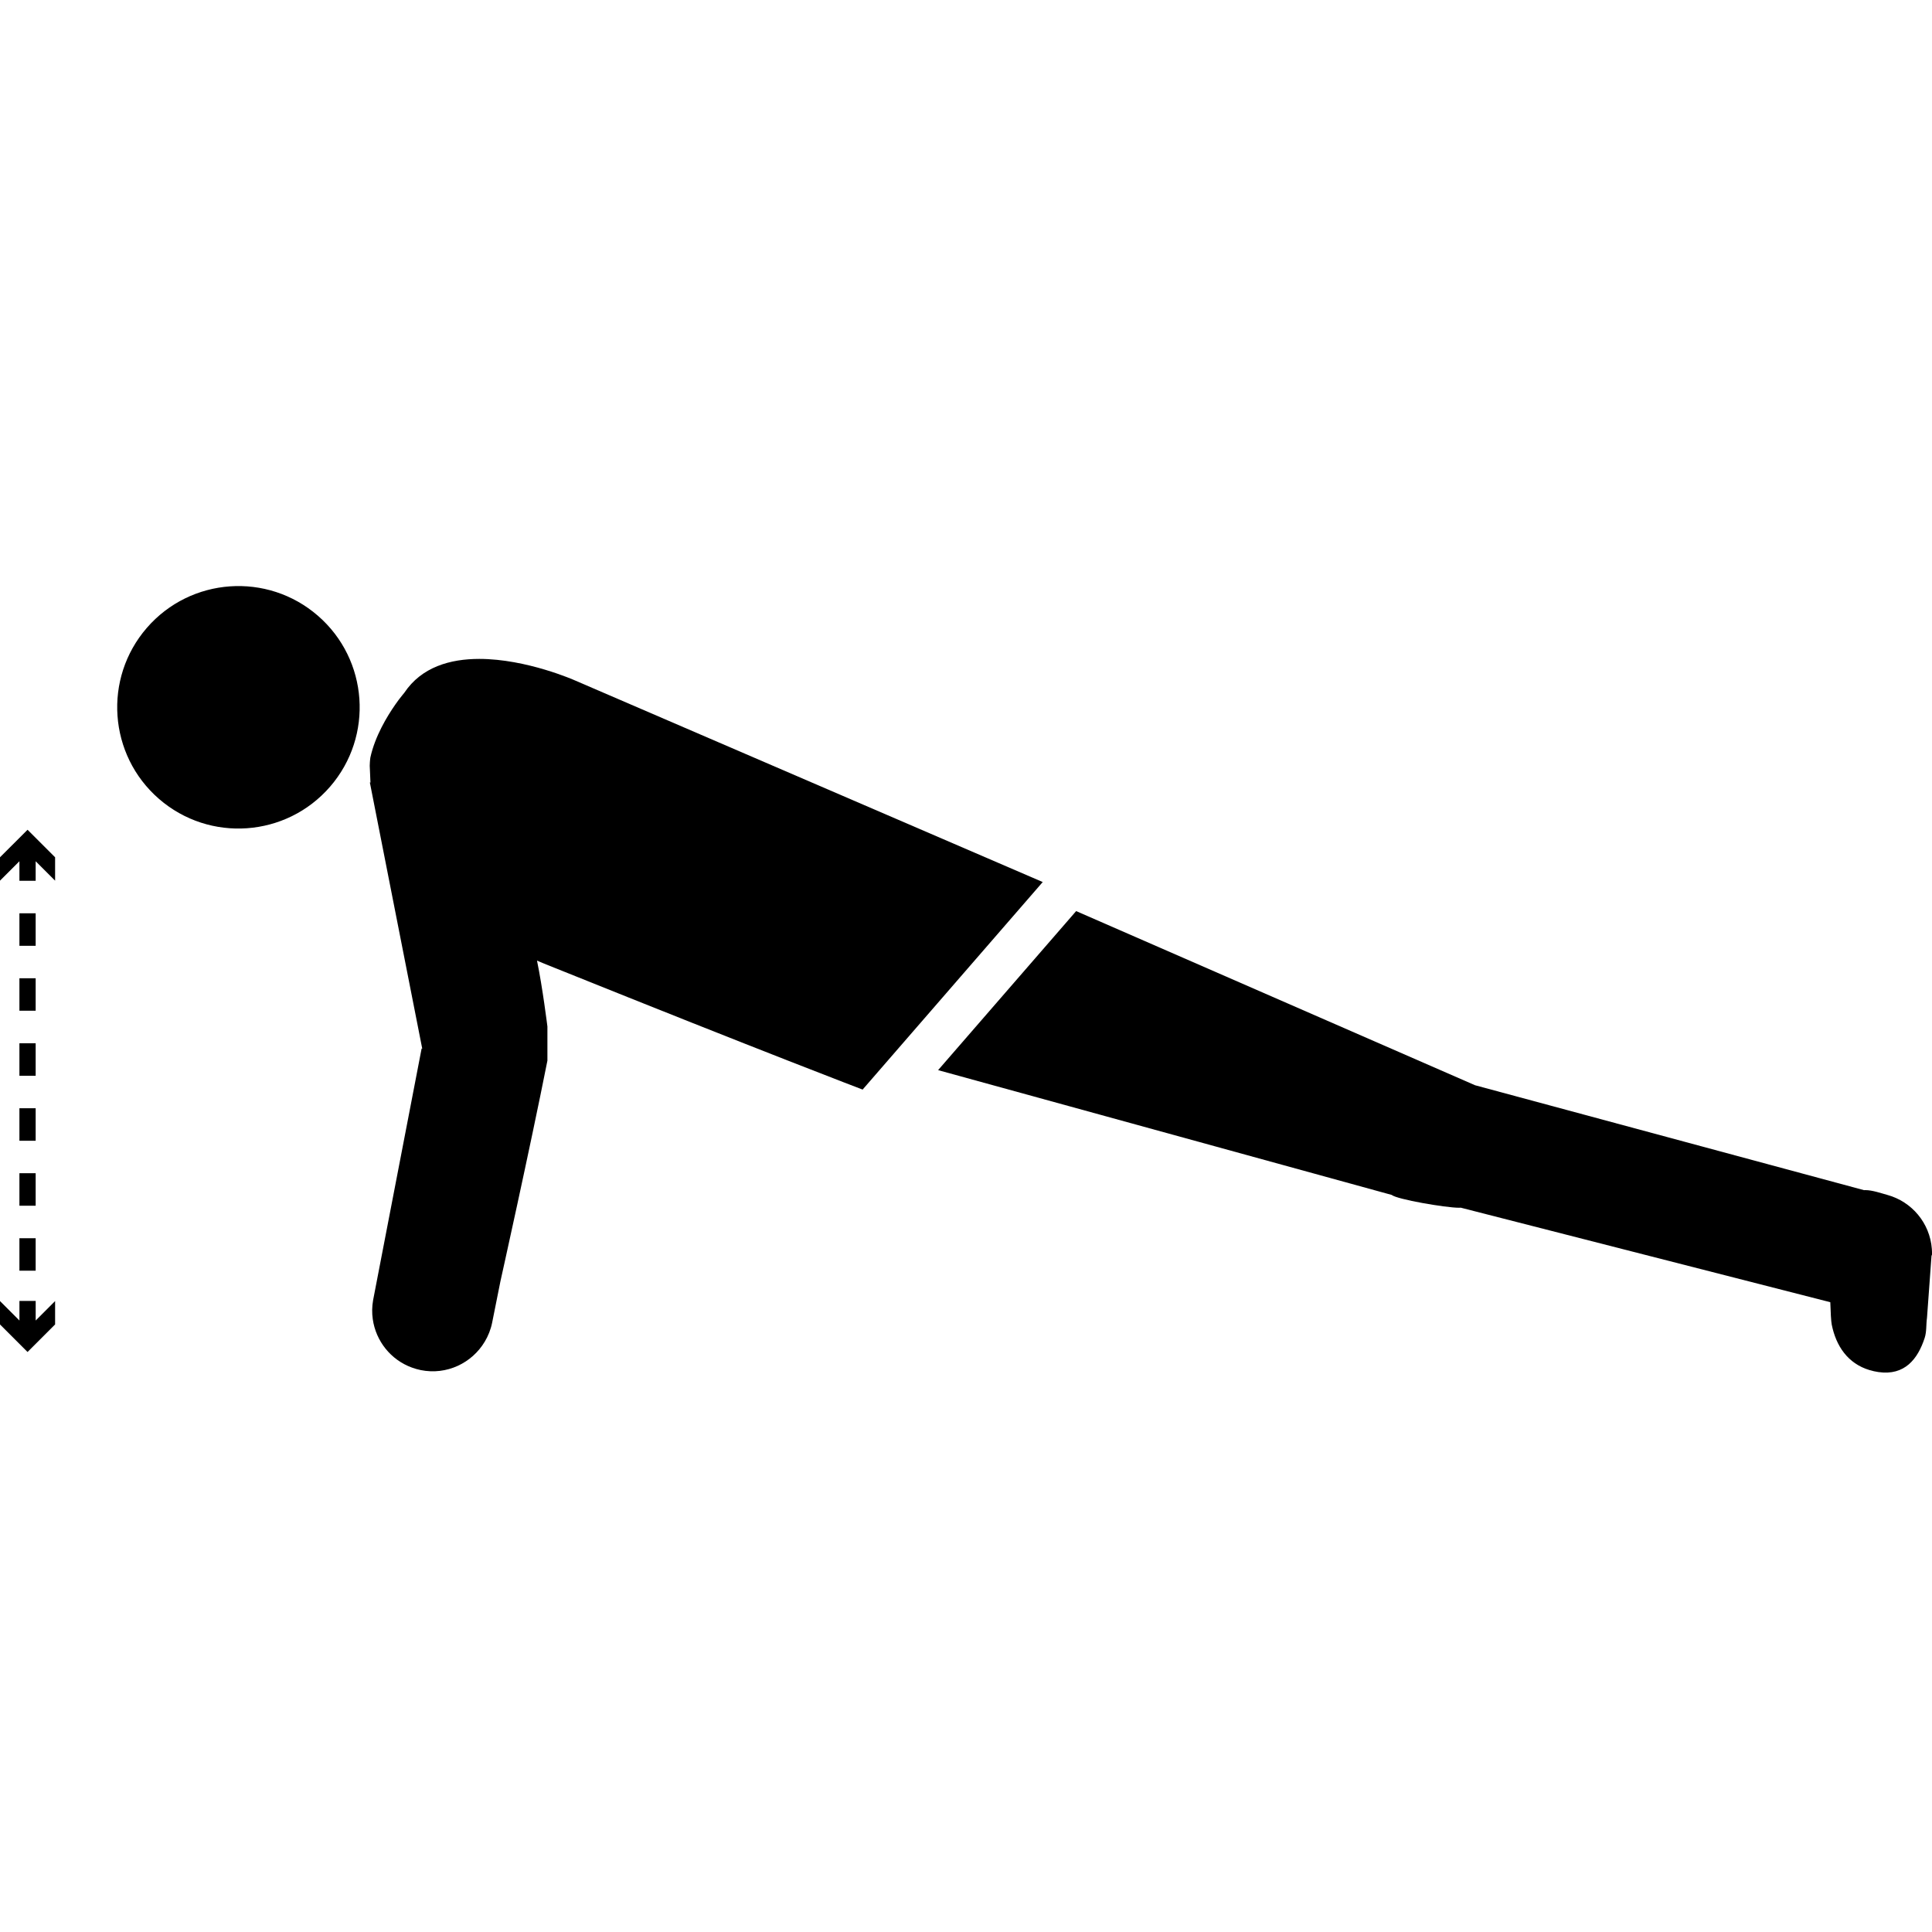 <svg xmlns="http://www.w3.org/2000/svg" xmlns:xlink="http://www.w3.org/1999/xlink" version="1.1" id="Layer_1" x="0px" y="0px" width="100px" height="100px" viewBox="0 0 100 100" enable-background="new 0 0 100 100" xml:space="preserve">
<path fill="#000000" d="M16.455,31.871c-2.617-2.272-6.581-1.992-8.853,0.625c-2.271,2.618-1.991,6.582,0.626,8.854  c2.617,2.271,6.581,1.991,8.853-0.627C19.352,38.106,19.072,34.142,16.455,31.871"/>
<path fill="#000000" d="M24.807,34.105c-1.501,0-2.987,0.415-3.881,1.754c0,0-0.04,0.046-0.102,0.125  c-0.129,0.156-0.249,0.317-0.36,0.479c-0.434,0.621-1.053,1.646-1.294,2.746c0,0-0.025,0.152-0.033,0.423l0.038,0.872l-0.032-0.007  l2.712,13.782l-0.032-0.008l-2.51,13.02c-0.061,0.338-0.064,0.67-0.018,0.992c0.161,1.129,0.929,2.102,2.025,2.502  c0.149,0.053,0.303,0.1,0.46,0.131c1.339,0.27,2.646-0.361,3.31-1.471c0.179-0.297,0.312-0.629,0.384-0.988l0.427-2.133  c0,0,1.517-6.807,2.433-11.426v-1.767c0,0-0.253-2.038-0.539-3.41l0.357,0.15c2.092,0.841,2.296,0.927,0.585,0.235  c10.829,4.359,15.912,6.29,15.912,6.29l9.322-10.742L29.758,35.218C29.758,35.218,27.263,34.105,24.807,34.105"/>
<path fill="#000000" d="M94.736,67.402c0.014,0.494,0.041,0.994,0.074,1.158c0.224,1.116,0.836,2.018,1.953,2.354  c0.151,0.045,0.309,0.082,0.467,0.104c1.353,0.193,2.035-0.67,2.392-1.771c0.106-0.33,0.067-0.676,0.119-1.039l0.233-3.201  L100,64.936c0.002-0.094,0-0.188-0.007-0.285c-0.101-1.36-1.052-2.457-2.3-2.801c-0.313-0.086-0.781-0.25-1.139-0.25  c-0.025,0-0.051,0.002-0.074,0.002l-20.131-5.43l-20.648-9.014l-7.145,8.232l23.478,6.459c0.263,0.228,2.794,0.664,3.489,0.664  c0.041,0,0.074-0.002,0.102-0.004l-0.001,0.004L94.736,67.402L94.736,67.402z"/>
<path fill="#000000" d="M1.005,48.954h0.841v-1.682H1.005V48.954z M1.005,52.316h0.841v-1.682H1.005V52.316z M1.005,55.682h0.841V54  H1.005V55.682z M1.005,59.045h0.841v-1.682H1.005V59.045z M1.005,62.408h0.841v-1.682H1.005V62.408z M1.005,65.771h0.841V64.09  H1.005V65.771z"/>
<polygon fill="#000000" points="1.005,44.578 1.005,45.59 1.846,45.59 1.846,44.577 1.846,44.578 2.852,45.583 2.852,44.373   1.426,42.948 0,44.373 0,45.583 "/>
<polygon fill="#000000" points="1.847,68.35 1.847,67.335 1.006,67.335 1.006,68.35 1.006,68.35 0,67.343 0,68.553 1.426,69.979   2.852,68.553 2.852,67.343 "/>
</svg>